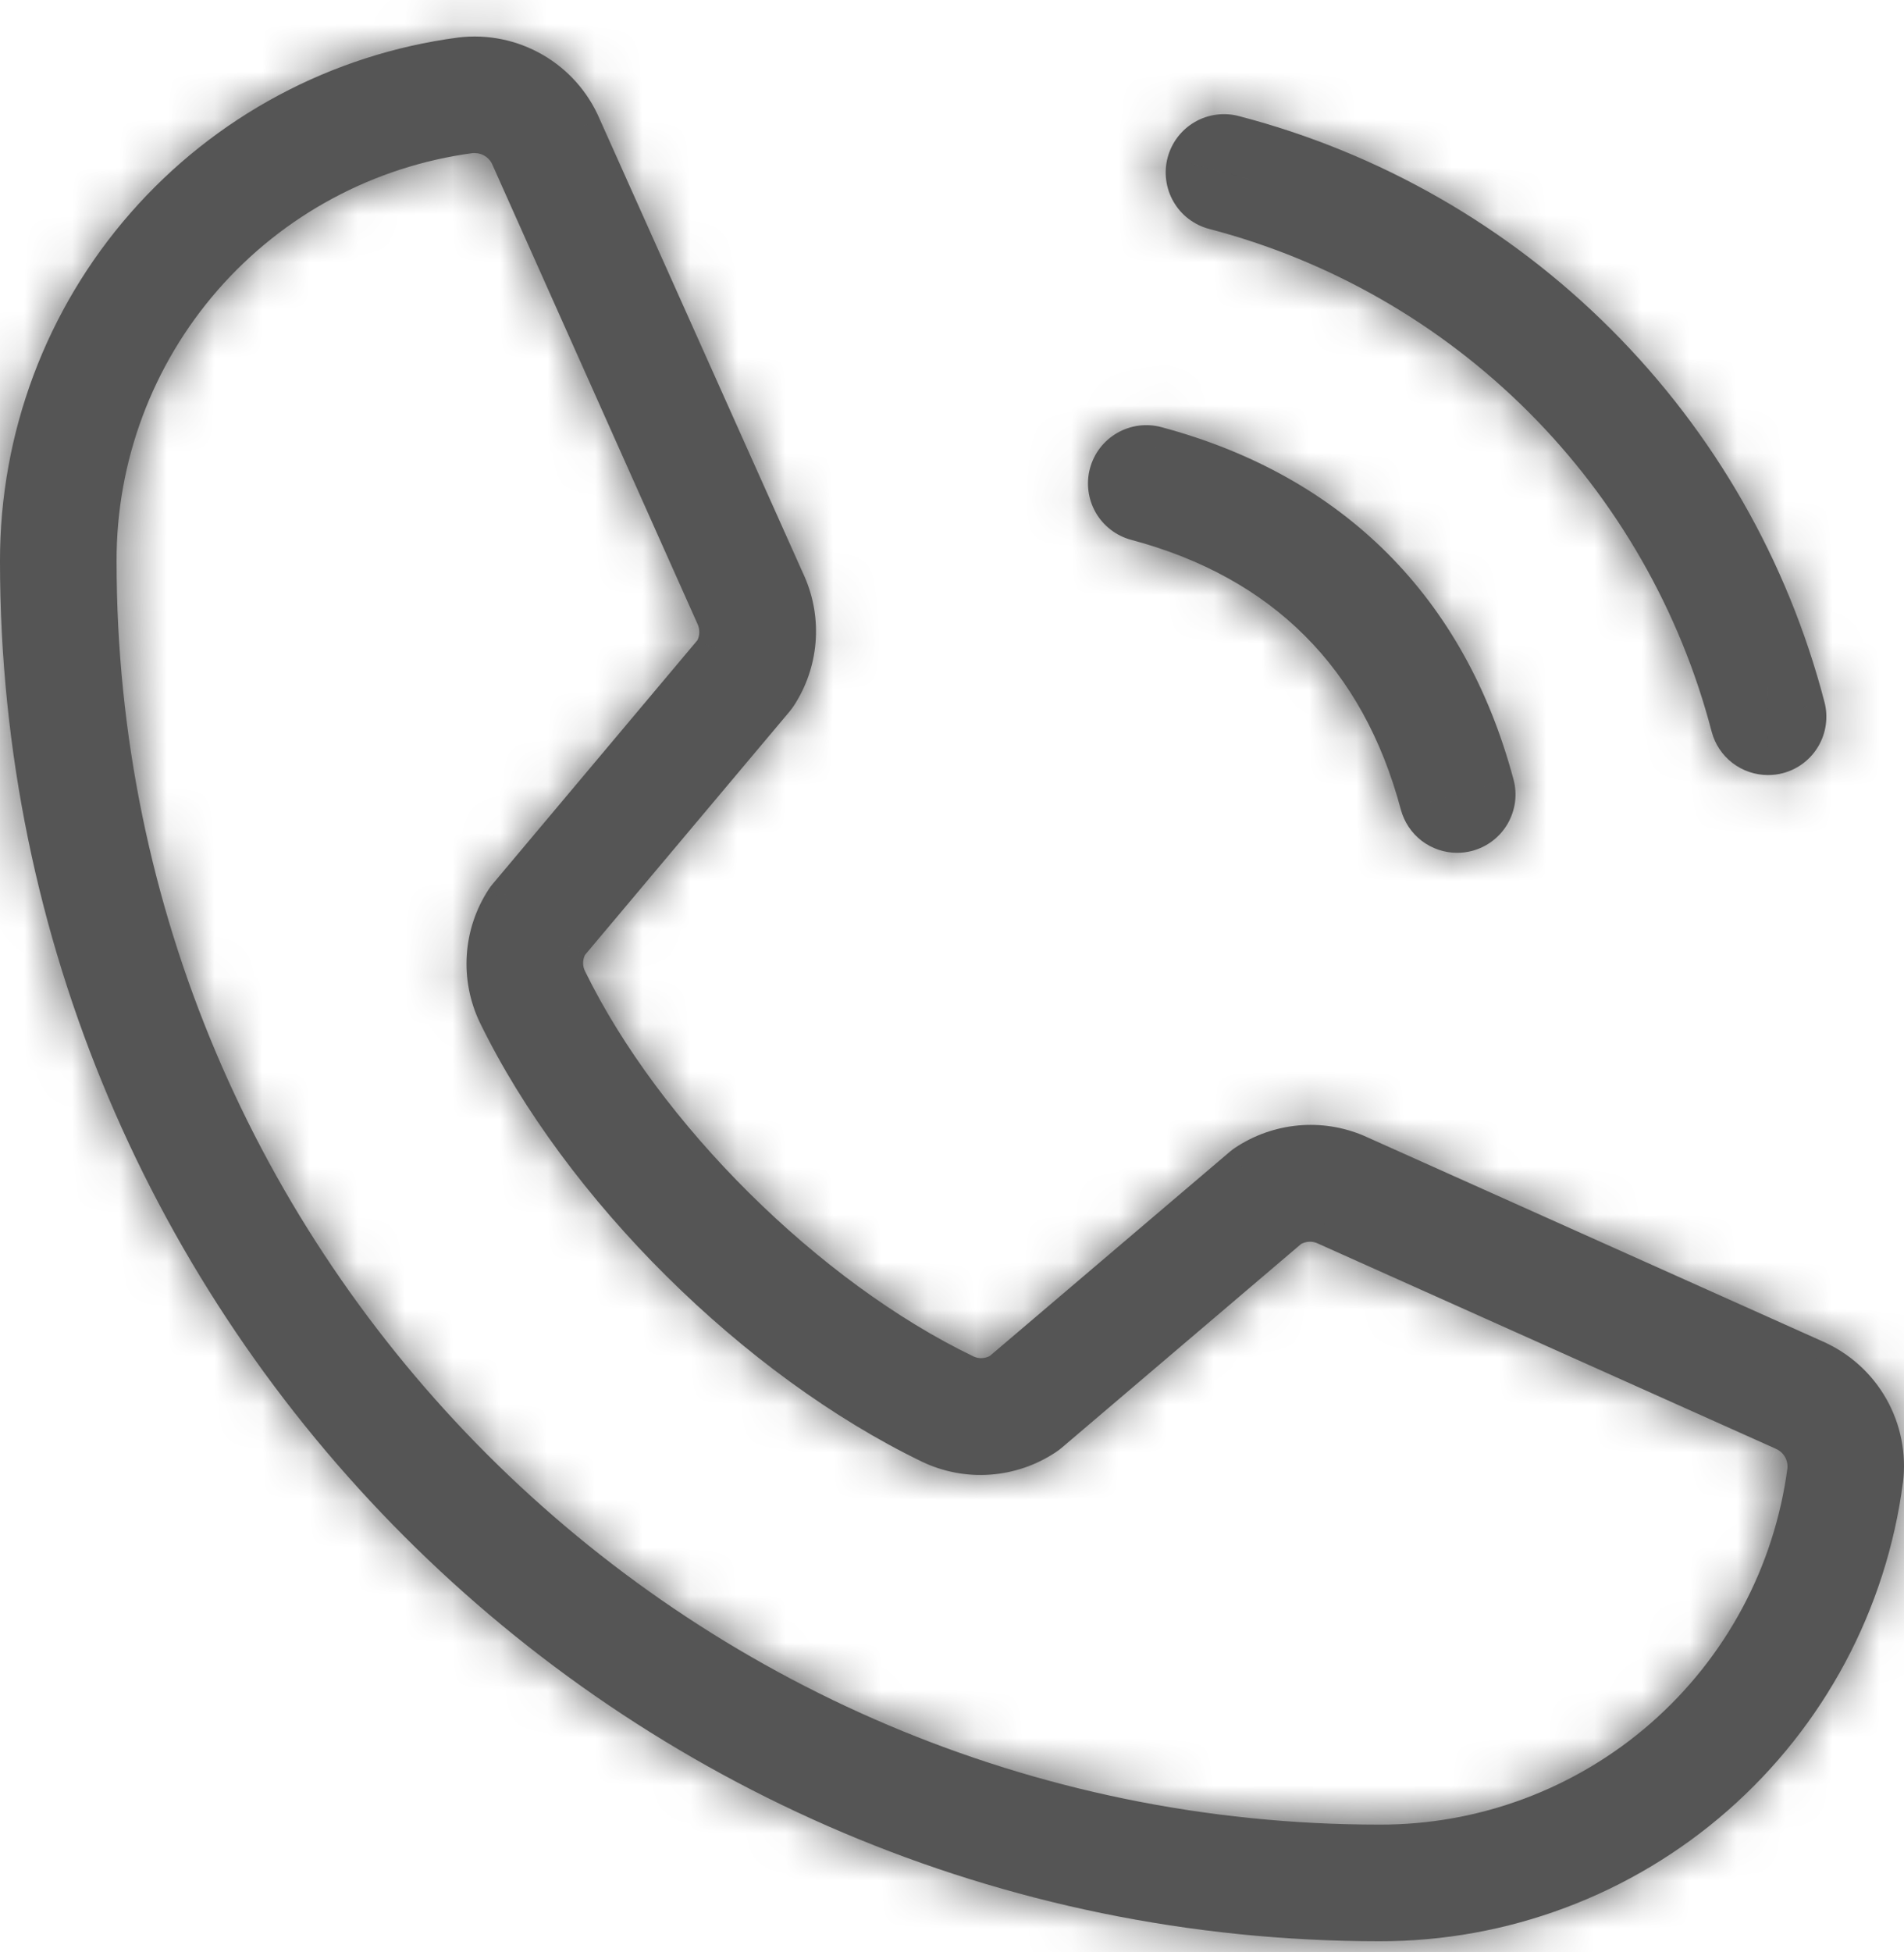 <svg width="40" height="41" viewBox="0 0 40 41" fill="none" xmlns="http://www.w3.org/2000/svg">
<mask id="path-1-inside-1_30_112" fill="white">
<path d="M24.531 3.306C24.572 3.151 24.644 3.005 24.742 2.877C24.84 2.75 24.962 2.642 25.101 2.562C25.241 2.481 25.394 2.429 25.554 2.408C25.713 2.387 25.875 2.397 26.031 2.439C28.988 3.21 31.687 4.756 33.848 6.918C36.01 9.079 37.556 11.777 38.327 14.735C38.369 14.89 38.379 15.053 38.358 15.212C38.337 15.372 38.285 15.526 38.204 15.665C38.124 15.804 38.017 15.926 37.889 16.024C37.761 16.122 37.615 16.194 37.46 16.235C37.356 16.263 37.25 16.276 37.143 16.276C36.874 16.276 36.611 16.187 36.397 16.023C36.183 15.859 36.029 15.628 35.96 15.368C35.297 12.827 33.969 10.509 32.113 8.653C30.257 6.797 27.939 5.469 25.398 4.806C25.243 4.765 25.097 4.693 24.969 4.595C24.841 4.498 24.734 4.375 24.654 4.236C24.573 4.097 24.521 3.943 24.5 3.783C24.479 3.624 24.489 3.462 24.531 3.306ZM23.766 11.337C26.735 12.129 28.637 14.031 29.429 17C29.499 17.261 29.652 17.491 29.866 17.656C30.081 17.82 30.343 17.909 30.613 17.909C30.719 17.909 30.826 17.895 30.929 17.868C31.084 17.826 31.23 17.755 31.358 17.657C31.486 17.559 31.593 17.437 31.674 17.297C31.754 17.158 31.806 17.004 31.828 16.845C31.849 16.685 31.838 16.523 31.796 16.368C30.776 12.549 28.217 9.99 24.398 8.97C24.243 8.928 24.081 8.918 23.921 8.939C23.762 8.96 23.608 9.012 23.469 9.093C23.187 9.255 22.982 9.523 22.898 9.837C22.814 10.151 22.859 10.485 23.021 10.767C23.184 11.048 23.452 11.253 23.766 11.337ZM39.978 31.133C39.628 33.801 38.319 36.25 36.295 38.023C34.271 39.796 31.671 40.771 28.98 40.766C13 40.766 2.03517e-05 27.766 2.03517e-05 11.786C-0.005 9.096 0.969 6.497 2.741 4.473C4.512 2.449 6.96 1.139 9.627 0.788C10.241 0.713 10.862 0.84 11.398 1.149C11.934 1.457 12.355 1.932 12.598 2.5L16.904 12.113C17.094 12.548 17.173 13.023 17.133 13.497C17.093 13.97 16.936 14.426 16.676 14.823C16.649 14.863 16.621 14.902 16.59 14.939L12.29 20.053C12.264 20.107 12.25 20.165 12.25 20.224C12.25 20.283 12.264 20.341 12.29 20.394C13.853 23.594 17.208 26.925 20.453 28.486C20.508 28.511 20.567 28.523 20.626 28.521C20.686 28.518 20.744 28.503 20.796 28.474L25.835 24.188C25.871 24.157 25.909 24.128 25.949 24.102C26.345 23.839 26.8 23.678 27.273 23.635C27.746 23.591 28.223 23.666 28.66 23.854L38.3 28.174C38.861 28.423 39.328 28.845 39.63 29.379C39.932 29.913 40.054 30.53 39.978 31.139V31.133ZM37.551 30.831C37.558 30.746 37.538 30.66 37.494 30.587C37.45 30.514 37.383 30.457 37.305 30.423L27.662 26.103C27.609 26.082 27.552 26.073 27.496 26.077C27.44 26.081 27.385 26.096 27.335 26.123L22.298 30.409C22.262 30.439 22.223 30.468 22.184 30.494C21.773 30.768 21.298 30.931 20.806 30.967C20.313 31.003 19.82 30.91 19.374 30.698C15.627 28.888 11.892 25.188 10.082 21.476C9.869 21.032 9.774 20.541 9.807 20.05C9.839 19.56 9.998 19.085 10.268 18.674C10.294 18.633 10.323 18.594 10.355 18.558L14.653 13.443C14.678 13.39 14.691 13.332 14.691 13.273C14.691 13.214 14.678 13.156 14.653 13.102L10.355 3.482C10.327 3.405 10.276 3.338 10.209 3.29C10.142 3.242 10.062 3.216 9.98 3.215H9.933C7.857 3.491 5.953 4.513 4.576 6.09C3.199 7.667 2.443 9.692 2.449 11.786C2.449 26.415 14.351 38.317 28.98 38.317C31.074 38.323 33.099 37.567 34.676 36.19C36.254 34.812 37.276 32.907 37.551 30.831Z"/>
</mask>
<path d="M24.531 3.306C24.572 3.151 24.644 3.005 24.742 2.877C24.84 2.75 24.962 2.642 25.101 2.562C25.241 2.481 25.394 2.429 25.554 2.408C25.713 2.387 25.875 2.397 26.031 2.439C28.988 3.21 31.687 4.756 33.848 6.918C36.01 9.079 37.556 11.777 38.327 14.735C38.369 14.89 38.379 15.053 38.358 15.212C38.337 15.372 38.285 15.526 38.204 15.665C38.124 15.804 38.017 15.926 37.889 16.024C37.761 16.122 37.615 16.194 37.46 16.235C37.356 16.263 37.25 16.276 37.143 16.276C36.874 16.276 36.611 16.187 36.397 16.023C36.183 15.859 36.029 15.628 35.96 15.368C35.297 12.827 33.969 10.509 32.113 8.653C30.257 6.797 27.939 5.469 25.398 4.806C25.243 4.765 25.097 4.693 24.969 4.595C24.841 4.498 24.734 4.375 24.654 4.236C24.573 4.097 24.521 3.943 24.5 3.783C24.479 3.624 24.489 3.462 24.531 3.306ZM23.766 11.337C26.735 12.129 28.637 14.031 29.429 17C29.499 17.261 29.652 17.491 29.866 17.656C30.081 17.82 30.343 17.909 30.613 17.909C30.719 17.909 30.826 17.895 30.929 17.868C31.084 17.826 31.23 17.755 31.358 17.657C31.486 17.559 31.593 17.437 31.674 17.297C31.754 17.158 31.806 17.004 31.828 16.845C31.849 16.685 31.838 16.523 31.796 16.368C30.776 12.549 28.217 9.99 24.398 8.97C24.243 8.928 24.081 8.918 23.921 8.939C23.762 8.96 23.608 9.012 23.469 9.093C23.187 9.255 22.982 9.523 22.898 9.837C22.814 10.151 22.859 10.485 23.021 10.767C23.184 11.048 23.452 11.253 23.766 11.337ZM39.978 31.133C39.628 33.801 38.319 36.25 36.295 38.023C34.271 39.796 31.671 40.771 28.98 40.766C13 40.766 2.03517e-05 27.766 2.03517e-05 11.786C-0.005 9.096 0.969 6.497 2.741 4.473C4.512 2.449 6.96 1.139 9.627 0.788C10.241 0.713 10.862 0.84 11.398 1.149C11.934 1.457 12.355 1.932 12.598 2.5L16.904 12.113C17.094 12.548 17.173 13.023 17.133 13.497C17.093 13.97 16.936 14.426 16.676 14.823C16.649 14.863 16.621 14.902 16.59 14.939L12.29 20.053C12.264 20.107 12.25 20.165 12.25 20.224C12.25 20.283 12.264 20.341 12.29 20.394C13.853 23.594 17.208 26.925 20.453 28.486C20.508 28.511 20.567 28.523 20.626 28.521C20.686 28.518 20.744 28.503 20.796 28.474L25.835 24.188C25.871 24.157 25.909 24.128 25.949 24.102C26.345 23.839 26.8 23.678 27.273 23.635C27.746 23.591 28.223 23.666 28.66 23.854L38.3 28.174C38.861 28.423 39.328 28.845 39.63 29.379C39.932 29.913 40.054 30.53 39.978 31.139V31.133ZM37.551 30.831C37.558 30.746 37.538 30.66 37.494 30.587C37.45 30.514 37.383 30.457 37.305 30.423L27.662 26.103C27.609 26.082 27.552 26.073 27.496 26.077C27.44 26.081 27.385 26.096 27.335 26.123L22.298 30.409C22.262 30.439 22.223 30.468 22.184 30.494C21.773 30.768 21.298 30.931 20.806 30.967C20.313 31.003 19.82 30.91 19.374 30.698C15.627 28.888 11.892 25.188 10.082 21.476C9.869 21.032 9.774 20.541 9.807 20.05C9.839 19.56 9.998 19.085 10.268 18.674C10.294 18.633 10.323 18.594 10.355 18.558L14.653 13.443C14.678 13.39 14.691 13.332 14.691 13.273C14.691 13.214 14.678 13.156 14.653 13.102L10.355 3.482C10.327 3.405 10.276 3.338 10.209 3.29C10.142 3.242 10.062 3.216 9.98 3.215H9.933C7.857 3.491 5.953 4.513 4.576 6.09C3.199 7.667 2.443 9.692 2.449 11.786C2.449 26.415 14.351 38.317 28.98 38.317C31.074 38.323 33.099 37.567 34.676 36.19C36.254 34.812 37.276 32.907 37.551 30.831Z" fill="#555555"/>
<path d="M24.531 3.306L26.463 3.824L26.463 3.822L24.531 3.306ZM26.031 2.439L25.513 4.371L25.526 4.374L26.031 2.439ZM38.327 14.735L36.392 15.24L36.395 15.253L38.327 14.735ZM37.46 16.235L37.974 18.168L37.975 18.168L37.46 16.235ZM37.143 16.276L37.151 14.276L37.142 14.276L37.143 16.276ZM35.96 15.368L34.024 15.872L34.028 15.884L35.96 15.368ZM25.398 4.806L24.883 6.739L24.894 6.742L25.398 4.806ZM23.766 11.337L23.249 13.269L23.25 13.27L23.766 11.337ZM29.429 17L27.497 17.516L27.497 17.517L29.429 17ZM30.613 17.909L30.62 15.909L30.611 15.909L30.613 17.909ZM30.929 17.868L31.444 19.8L31.444 19.8L30.929 17.868ZM31.796 16.368L29.864 16.884L29.864 16.885L31.796 16.368ZM24.398 8.97L23.882 10.902L23.882 10.902L24.398 8.97ZM23.469 9.093L22.468 7.361L23.469 9.093ZM39.978 31.133H41.978L37.995 30.873L39.978 31.133ZM28.98 40.766L28.984 38.766H28.98V40.766ZM2.03517e-05 11.786H2L2 11.782L2.03517e-05 11.786ZM9.627 0.788L9.385 -1.197L9.376 -1.196L9.366 -1.195L9.627 0.788ZM12.598 2.5L10.759 3.287L10.766 3.303L10.773 3.318L12.598 2.5ZM16.904 12.113L18.737 11.312L18.733 11.303L18.73 11.295L16.904 12.113ZM16.676 14.823L15.003 13.726L14.998 13.733L16.676 14.823ZM16.59 14.939L18.121 16.226L18.127 16.218L16.59 14.939ZM12.29 20.053L10.759 18.766L10.603 18.952L10.496 19.17L12.29 20.053ZM12.25 20.224H10.25H12.25ZM12.29 20.394L14.087 19.516L14.084 19.511L12.29 20.394ZM20.453 28.486L19.586 30.288L19.605 30.297L19.624 30.306L20.453 28.486ZM20.796 28.474L21.754 30.23L21.935 30.131L22.092 29.997L20.796 28.474ZM25.835 24.188L27.131 25.712L27.14 25.704L27.148 25.697L25.835 24.188ZM25.949 24.102L27.03 25.786L27.044 25.776L27.059 25.767L25.949 24.102ZM28.66 23.854L29.477 22.028L29.462 22.022L29.447 22.015L28.66 23.854ZM38.3 28.174L37.483 29.999L37.49 30.003L38.3 28.174ZM39.978 31.139H37.978L41.963 31.387L39.978 31.139ZM37.551 30.831L39.534 31.094L39.541 31.043L39.545 30.991L37.551 30.831ZM37.305 30.423L36.487 32.248L36.504 32.256L36.521 32.263L37.305 30.423ZM27.662 26.103L28.479 24.277L28.431 24.256L28.382 24.237L27.662 26.103ZM27.335 26.123L26.388 24.361L26.201 24.462L26.039 24.6L27.335 26.123ZM22.298 30.409L23.579 31.945L23.587 31.939L23.594 31.932L22.298 30.409ZM22.184 30.494L23.294 32.158L23.303 32.152L23.313 32.145L22.184 30.494ZM19.374 30.698L18.504 32.499L18.516 32.505L19.374 30.698ZM10.082 21.476L8.279 22.341L8.284 22.353L10.082 21.476ZM10.268 18.674L11.941 19.77L11.945 19.762L11.95 19.754L10.268 18.674ZM10.355 18.558L11.856 19.879L11.872 19.862L11.886 19.844L10.355 18.558ZM14.653 13.443L16.184 14.73L16.358 14.523L16.471 14.278L14.653 13.443ZM14.653 13.102L12.827 13.918L12.832 13.928L12.836 13.937L14.653 13.102ZM10.355 3.482L8.478 4.172L8.501 4.235L8.529 4.298L10.355 3.482ZM9.98 3.215L10.017 1.215L9.998 1.215H9.98V3.215ZM9.933 3.215V1.215H9.8L9.669 1.232L9.933 3.215ZM2.449 11.786H4.449L4.449 11.78L2.449 11.786ZM28.98 38.317L28.986 36.317H28.98V38.317ZM26.463 3.822C26.437 3.92 26.392 4.012 26.33 4.093L23.154 1.661C22.896 1.998 22.708 2.382 22.598 2.791L26.463 3.822ZM26.33 4.093C26.268 4.174 26.191 4.242 26.102 4.293L24.1 0.83C23.733 1.042 23.412 1.325 23.154 1.661L26.33 4.093ZM26.102 4.293C26.014 4.344 25.917 4.377 25.816 4.391L25.292 0.425C24.872 0.481 24.467 0.618 24.1 0.83L26.102 4.293ZM25.816 4.391C25.715 4.404 25.612 4.397 25.514 4.371L26.549 0.507C26.139 0.397 25.712 0.37 25.292 0.425L25.816 4.391ZM25.526 4.374C28.14 5.056 30.524 6.422 32.434 8.332L35.263 5.504C32.85 3.091 29.837 1.365 26.536 0.504L25.526 4.374ZM32.434 8.332C34.344 10.242 35.71 12.626 36.392 15.24L40.262 14.23C39.401 10.929 37.675 7.916 35.263 5.504L32.434 8.332ZM36.395 15.253C36.369 15.154 36.362 15.051 36.375 14.95L40.341 15.474C40.397 15.054 40.369 14.627 40.259 14.218L36.395 15.253ZM36.375 14.95C36.389 14.849 36.422 14.752 36.473 14.664L39.936 16.666C40.148 16.299 40.285 15.894 40.341 15.474L36.375 14.95ZM36.473 14.664C36.524 14.575 36.592 14.498 36.673 14.436L39.105 17.612C39.441 17.354 39.724 17.033 39.936 16.666L36.473 14.664ZM36.673 14.436C36.754 14.374 36.846 14.329 36.944 14.303L37.975 18.168C38.384 18.058 38.768 17.87 39.105 17.612L36.673 14.436ZM36.945 14.302C37.012 14.285 37.081 14.276 37.151 14.276L37.136 18.276C37.419 18.277 37.701 18.241 37.974 18.168L36.945 14.302ZM37.142 14.276C37.313 14.276 37.479 14.332 37.615 14.436L35.18 17.61C35.743 18.042 36.434 18.276 37.145 18.276L37.142 14.276ZM37.615 14.436C37.75 14.54 37.848 14.686 37.892 14.851L34.028 15.884C34.211 16.571 34.616 17.177 35.18 17.61L37.615 14.436ZM37.895 14.863C37.143 11.979 35.635 9.347 33.527 7.239L30.699 10.067C32.304 11.672 33.452 13.676 34.024 15.872L37.895 14.863ZM33.527 7.239C31.419 5.131 28.788 3.623 25.903 2.871L24.894 6.742C27.09 7.314 29.094 8.462 30.699 10.067L33.527 7.239ZM25.913 2.874C26.012 2.9 26.104 2.946 26.185 3.008L23.753 6.183C24.09 6.441 24.474 6.63 24.883 6.739L25.913 2.874ZM26.185 3.008C26.266 3.069 26.334 3.147 26.385 3.235L22.922 5.237C23.134 5.604 23.417 5.926 23.753 6.183L26.185 3.008ZM26.385 3.235C26.436 3.323 26.469 3.421 26.483 3.522L22.517 4.045C22.572 4.465 22.71 4.87 22.922 5.237L26.385 3.235ZM26.483 3.522C26.496 3.623 26.489 3.725 26.463 3.824L22.599 2.789C22.489 3.198 22.462 3.625 22.517 4.045L26.483 3.522ZM23.25 13.27C25.528 13.877 26.889 15.238 27.497 17.516L31.361 16.485C30.385 12.824 27.942 10.381 24.281 9.405L23.25 13.27ZM27.497 17.517C27.68 18.203 28.085 18.81 28.649 19.242L31.084 16.069C31.22 16.173 31.317 16.319 31.361 16.484L27.497 17.517ZM28.649 19.242C29.213 19.675 29.903 19.909 30.614 19.909L30.611 15.909C30.782 15.909 30.948 15.965 31.084 16.069L28.649 19.242ZM30.605 19.909C30.888 19.91 31.17 19.873 31.444 19.8L30.414 15.935C30.481 15.917 30.55 15.908 30.62 15.909L30.605 19.909ZM31.444 19.8C31.854 19.691 32.238 19.502 32.574 19.245L30.142 16.069C30.223 16.007 30.315 15.961 30.414 15.935L31.444 19.8ZM32.574 19.245C32.91 18.987 33.193 18.666 33.405 18.299L29.942 16.296C29.993 16.208 30.061 16.131 30.142 16.069L32.574 19.245ZM33.405 18.299C33.617 17.932 33.755 17.527 33.81 17.107L29.845 16.583C29.858 16.482 29.891 16.385 29.942 16.296L33.405 18.299ZM33.81 17.107C33.866 16.686 33.838 16.26 33.728 15.85L29.864 16.885C29.838 16.787 29.831 16.684 29.845 16.583L33.81 17.107ZM33.728 15.851C32.523 11.342 29.424 8.243 24.915 7.037L23.882 10.902C27.009 11.738 29.028 13.757 29.864 16.884L33.728 15.851ZM24.915 7.037C24.506 6.928 24.079 6.9 23.659 6.956L24.184 10.921C24.083 10.935 23.98 10.928 23.882 10.902L24.915 7.037ZM23.659 6.956C23.239 7.012 22.834 7.149 22.468 7.361L24.47 10.824C24.382 10.875 24.285 10.908 24.184 10.921L23.659 6.956ZM22.468 7.361C21.727 7.79 21.187 8.494 20.966 9.321L24.831 10.353C24.777 10.552 24.648 10.721 24.47 10.824L22.468 7.361ZM20.966 9.321C20.745 10.147 20.862 11.027 21.29 11.768L24.753 9.766C24.855 9.943 24.884 10.155 24.831 10.353L20.966 9.321ZM21.29 11.768C21.718 12.508 22.423 13.048 23.249 13.269L24.282 9.405C24.48 9.458 24.65 9.588 24.753 9.766L21.29 11.768ZM37.995 30.873C37.709 33.059 36.636 35.066 34.977 36.519L37.613 39.528C40.003 37.435 41.548 34.543 41.961 31.393L37.995 30.873ZM34.977 36.519C33.319 37.971 31.188 38.77 28.984 38.766L28.976 42.766C32.153 42.772 35.223 41.621 37.613 39.528L34.977 36.519ZM28.98 38.766C14.105 38.766 2 26.661 2 11.786H-2C-2 28.87 11.896 42.766 28.98 42.766V38.766ZM2 11.782C1.996 9.578 2.794 7.448 4.246 5.79L1.236 3.155C-0.856 5.545 -2.006 8.614 -2 11.79L2 11.782ZM4.246 5.79C5.697 4.132 7.703 3.058 9.888 2.771L9.366 -1.195C6.217 -0.78 3.327 0.766 1.236 3.155L4.246 5.79ZM9.868 2.773C10.052 2.751 10.239 2.789 10.399 2.882L12.396 -0.584C11.486 -1.109 10.429 -1.324 9.385 -1.197L9.868 2.773ZM10.399 2.882C10.56 2.974 10.686 3.116 10.759 3.287L14.437 1.713C14.023 0.747 13.307 -0.059 12.396 -0.584L10.399 2.882ZM10.773 3.318L15.079 12.93L18.73 11.295L14.423 1.683L10.773 3.318ZM15.072 12.913C15.129 13.044 15.152 13.187 15.14 13.329L19.126 13.665C19.194 12.86 19.06 12.052 18.737 11.312L15.072 12.913ZM15.14 13.329C15.128 13.47 15.081 13.607 15.003 13.726L18.348 15.919C18.791 15.244 19.058 14.469 19.126 13.665L15.14 13.329ZM14.998 13.733C15.015 13.708 15.033 13.683 15.053 13.66L18.127 16.218C18.209 16.121 18.284 16.019 18.353 15.912L14.998 13.733ZM15.059 13.652L10.759 18.766L13.821 21.341L18.121 16.226L15.059 13.652ZM10.496 19.17C10.334 19.498 10.25 19.858 10.25 20.224H14.25C14.25 20.471 14.194 20.715 14.084 20.937L10.496 19.17ZM10.25 20.224C10.25 20.589 10.334 20.95 10.496 21.278L14.084 19.511C14.194 19.733 14.25 19.977 14.25 20.224H10.25ZM10.493 21.272C12.255 24.879 15.939 28.534 19.586 30.288L21.32 26.684C18.477 25.316 15.451 22.31 14.087 19.516L10.493 21.272ZM19.624 30.306C19.96 30.459 20.328 30.532 20.698 30.519L20.555 26.522C20.805 26.513 21.055 26.562 21.283 26.666L19.624 30.306ZM20.698 30.519C21.067 30.506 21.429 30.407 21.754 30.23L19.839 26.718C20.059 26.598 20.304 26.531 20.555 26.522L20.698 30.519ZM22.092 29.997L27.131 25.712L24.539 22.665L19.5 26.951L22.092 29.997ZM27.148 25.697C27.111 25.729 27.071 25.759 27.03 25.786L24.869 22.419C24.747 22.498 24.631 22.585 24.522 22.68L27.148 25.697ZM27.059 25.767C27.177 25.688 27.314 25.639 27.456 25.626L27.09 21.643C26.285 21.717 25.512 21.99 24.84 22.439L27.059 25.767ZM27.456 25.626C27.598 25.613 27.741 25.636 27.872 25.692L29.447 22.015C28.705 21.697 27.894 21.569 27.09 21.643L27.456 25.626ZM27.842 25.679L37.483 29.999L39.118 26.349L29.477 22.028L27.842 25.679ZM37.49 30.003C37.658 30.077 37.798 30.204 37.889 30.364L41.37 28.395C40.857 27.487 40.065 26.768 39.111 26.346L37.49 30.003ZM37.889 30.364C37.98 30.524 38.016 30.709 37.993 30.892L41.963 31.387C42.092 30.352 41.884 29.302 41.37 28.395L37.889 30.364ZM41.978 31.139V31.133H37.978V31.139H41.978ZM39.545 30.991C39.586 30.488 39.467 29.984 39.205 29.552L35.783 31.623C35.61 31.337 35.531 31.004 35.558 30.671L39.545 30.991ZM39.205 29.552C38.944 29.12 38.553 28.781 38.088 28.583L36.521 32.263C36.214 32.132 35.956 31.908 35.783 31.623L39.205 29.552ZM38.122 28.598L28.479 24.277L26.844 27.928L36.487 32.248L38.122 28.598ZM28.382 24.237C28.06 24.113 27.715 24.059 27.371 24.081L27.621 28.073C27.39 28.088 27.158 28.052 26.942 27.968L28.382 24.237ZM27.371 24.081C27.027 24.102 26.692 24.198 26.388 24.361L28.282 27.885C28.078 27.994 27.852 28.059 27.621 28.073L27.371 24.081ZM26.039 24.6L21.002 28.886L23.594 31.932L28.631 27.646L26.039 24.6ZM21.018 28.872C21.03 28.862 21.04 28.855 21.045 28.851C21.051 28.846 21.054 28.844 21.055 28.844L23.313 32.145C23.39 32.093 23.482 32.026 23.579 31.945L21.018 28.872ZM21.074 28.831C20.951 28.913 20.809 28.962 20.661 28.972L20.951 32.962C21.788 32.901 22.595 32.624 23.294 32.158L21.074 28.831ZM20.661 28.972C20.513 28.983 20.365 28.955 20.231 28.892L18.516 32.505C19.275 32.865 20.113 33.023 20.951 32.962L20.661 28.972ZM20.244 28.898C16.895 27.28 13.49 23.903 11.879 20.599L8.284 22.353C10.294 26.474 14.358 30.497 18.504 32.499L20.244 28.898ZM11.885 20.61C11.821 20.477 11.793 20.33 11.802 20.183L7.811 19.918C7.756 20.753 7.917 21.587 8.279 22.341L11.885 20.61ZM11.802 20.183C11.812 20.035 11.86 19.893 11.941 19.77L8.594 17.578C8.136 18.278 7.866 19.084 7.811 19.918L11.802 20.183ZM11.95 19.754C11.922 19.798 11.891 19.84 11.856 19.879L8.854 17.236C8.755 17.348 8.665 17.468 8.585 17.593L11.95 19.754ZM11.886 19.844L16.184 14.73L13.122 12.156L8.824 17.271L11.886 19.844ZM16.471 14.278C16.616 13.963 16.691 13.62 16.691 13.273H12.691C12.691 13.043 12.74 12.817 12.836 12.608L16.471 14.278ZM16.691 13.273C16.691 12.926 16.616 12.583 16.471 12.267L12.836 13.937C12.74 13.729 12.691 13.502 12.691 13.273H16.691ZM16.479 12.287L12.181 2.666L8.529 4.298L12.827 13.918L16.479 12.287ZM12.233 2.792C12.065 2.337 11.764 1.942 11.369 1.661L9.049 4.919C8.788 4.733 8.589 4.473 8.478 4.172L12.233 2.792ZM11.369 1.661C10.973 1.379 10.502 1.224 10.017 1.215L9.942 5.214C9.622 5.208 9.31 5.105 9.049 4.919L11.369 1.661ZM9.98 1.215H9.933V5.215H9.98V1.215ZM9.669 1.232C7.112 1.572 4.766 2.831 3.069 4.775L6.082 7.406C7.14 6.194 8.602 5.409 10.197 5.197L9.669 1.232ZM3.069 4.775C1.373 6.718 0.441 9.212 0.449 11.792L4.449 11.78C4.444 10.172 5.025 8.617 6.082 7.406L3.069 4.775ZM0.449 11.786C0.449 27.519 13.247 40.317 28.98 40.317V36.317C15.456 36.317 4.449 25.31 4.449 11.786H0.449ZM28.974 40.317C31.554 40.325 34.049 39.393 35.992 37.696L33.361 34.683C32.15 35.741 30.594 36.322 28.986 36.317L28.974 40.317ZM35.992 37.696C37.935 35.999 39.194 33.652 39.534 31.094L35.569 30.568C35.357 32.162 34.572 33.625 33.361 34.683L35.992 37.696Z" fill="#555555" mask="url(#path-1-inside-1_30_112)"/>
</svg>
